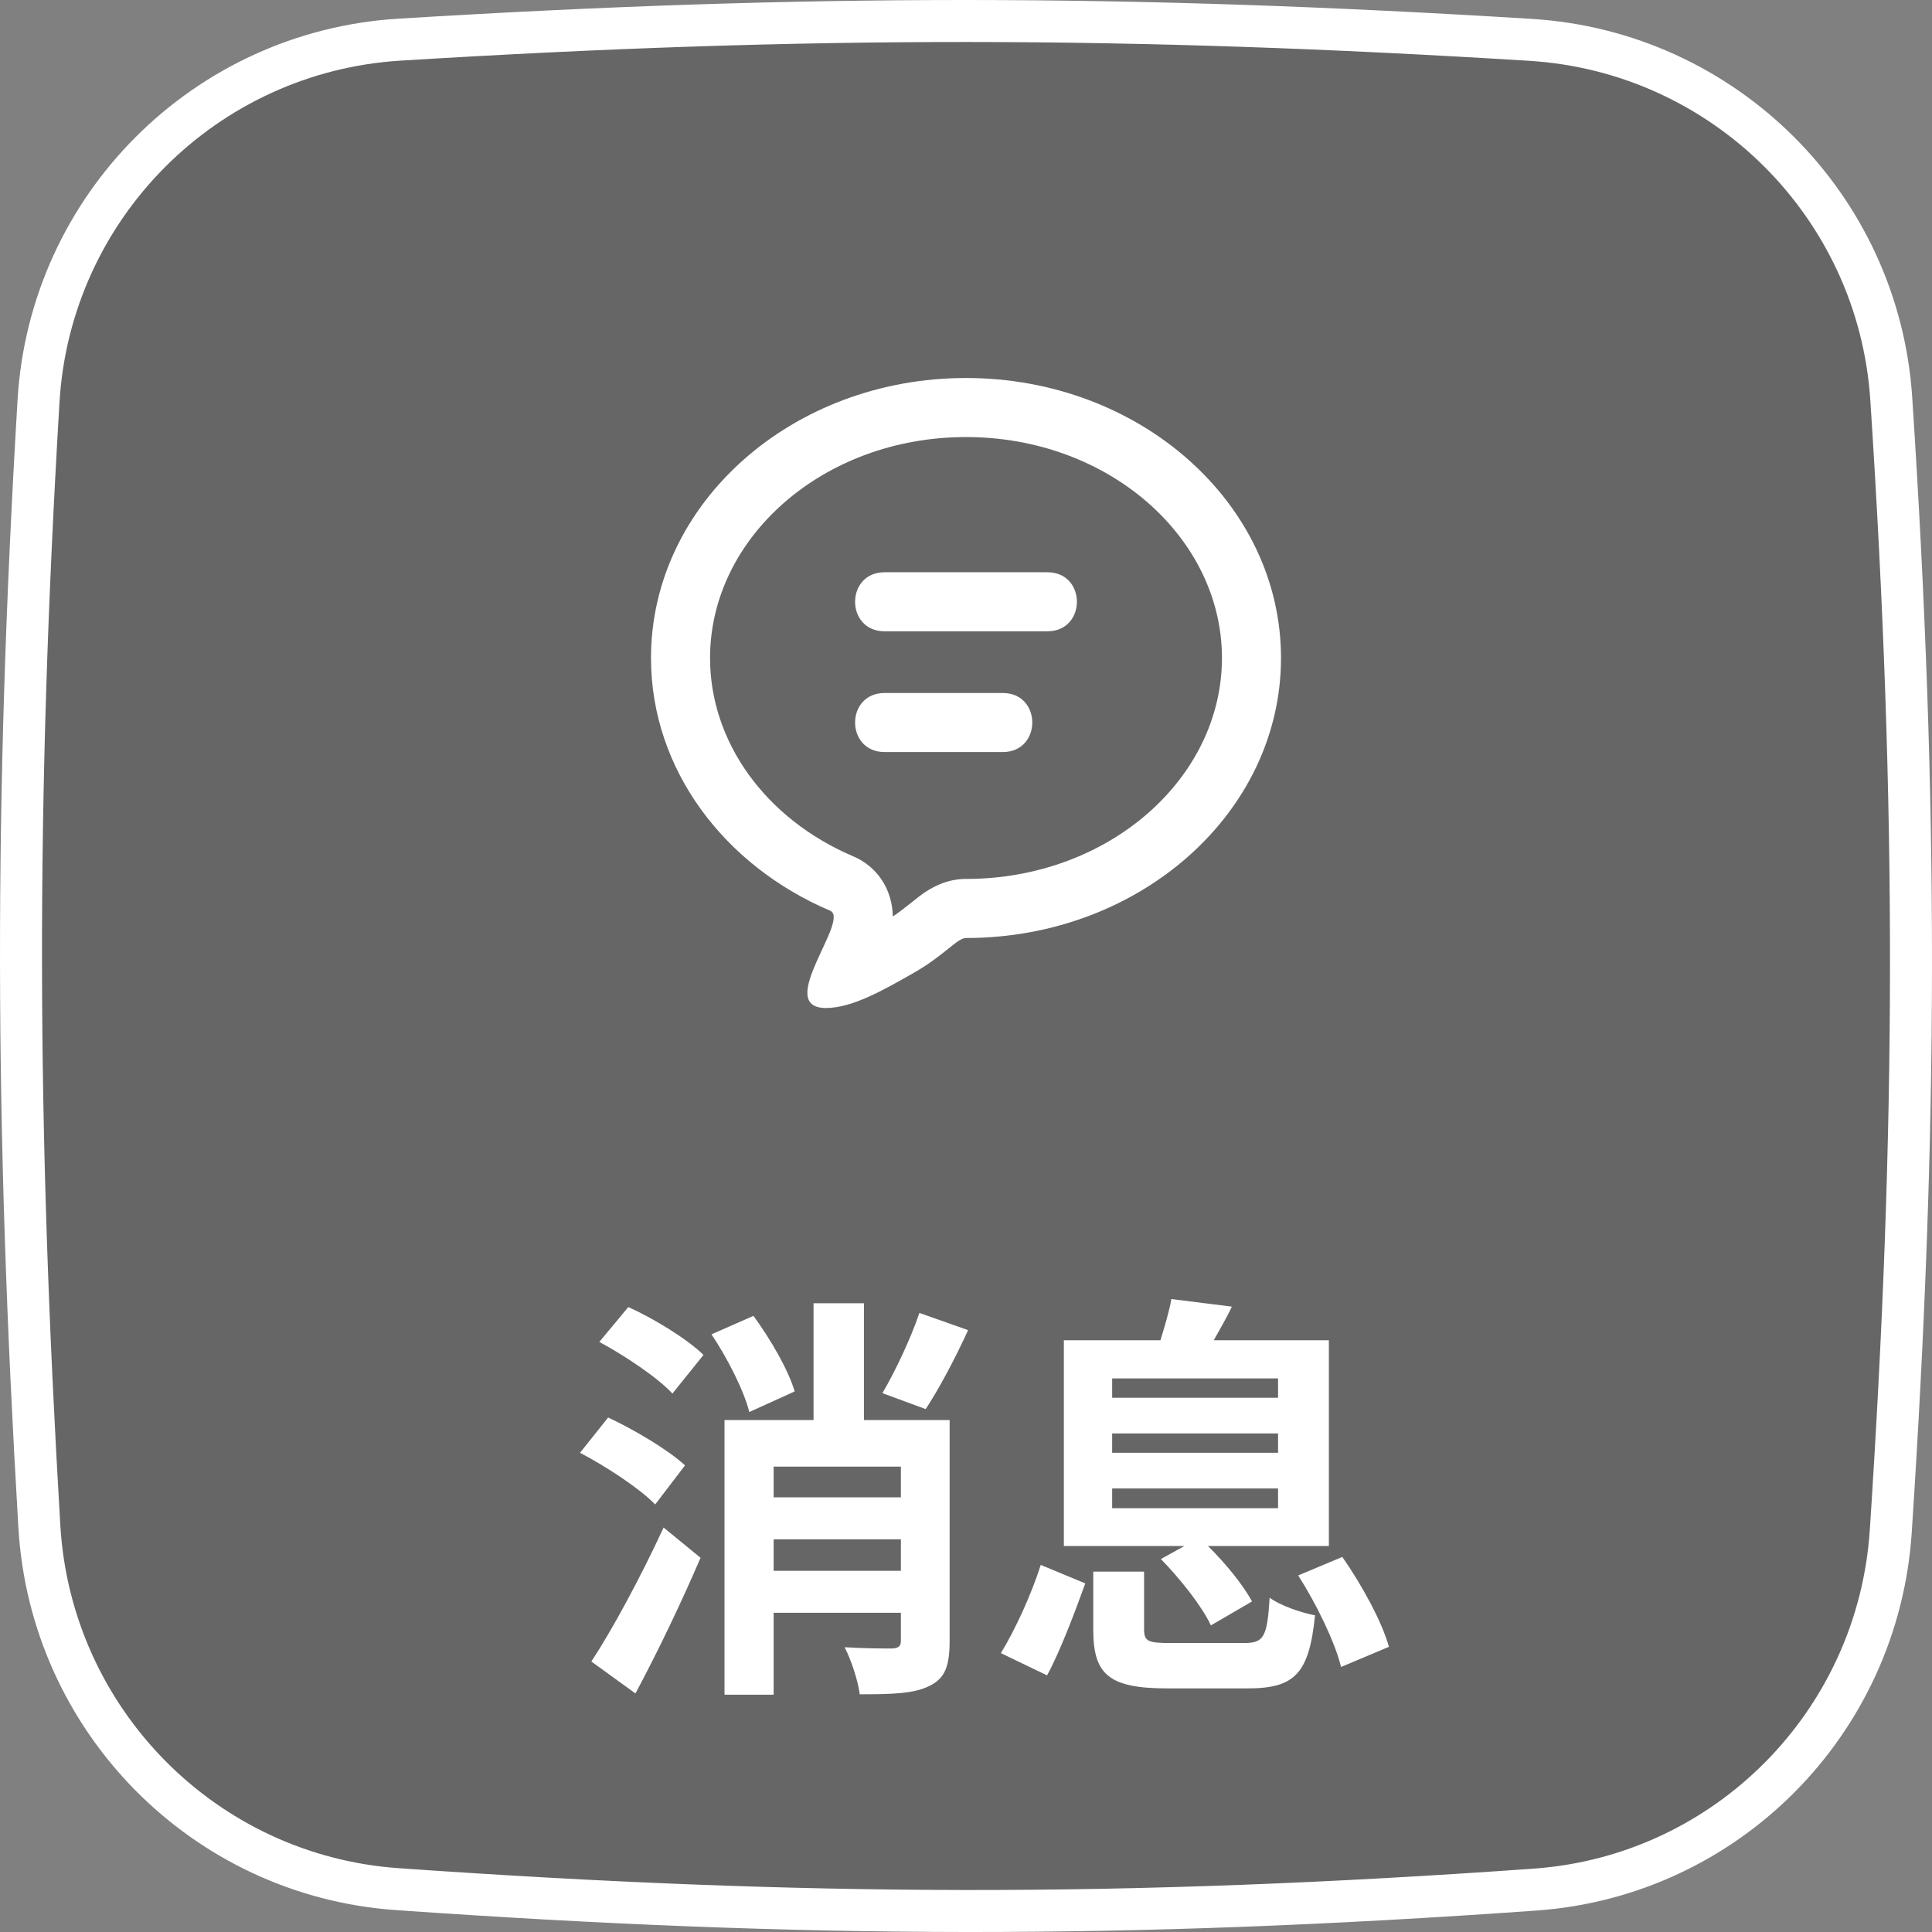 <svg width="92" height="92" viewBox="0 0 92 92" fill="none" xmlns="http://www.w3.org/2000/svg">
<rect x="0" y="0" width="92" height="92" fill="#808080" stroke="none"/>
<path d="M19.022 1.888C38.51 0.69 53.733 0.715 72.881 1.898C82.094 2.467 89.46 9.788 90.061 18.997C91.336 38.51 91.297 53.726 90.037 72.913C89.437 82.036 82.211 89.332 73.096 89.981C53.636 91.365 38.351 91.322 18.918 89.959C9.709 89.313 2.419 81.912 1.874 72.692C0.739 53.47 0.693 38.31 1.834 19.105C2.384 9.847 9.764 2.457 19.022 1.888Z" fill="black" fill-opacity="0.2" stroke="white" stroke-width="2"/>
<path d="M43.385 42.992C43.747 42.701 43.876 42.601 44.103 42.453C44.315 42.315 44.53 42.197 44.775 42.098C45.151 41.945 45.556 41.854 46 41.854C52.8 41.854 58.188 37.065 58.188 31.333C58.188 25.602 52.8 20.812 46 20.812C39.2 20.812 33.812 25.601 33.812 31.333C33.812 35.341 36.459 39.001 40.629 40.777C41.745 41.252 42.391 42.257 42.497 43.352C42.507 43.451 42.512 43.547 42.514 43.642C42.775 43.471 43.026 43.28 43.385 42.992H43.385ZM39.527 43.365C34.483 41.217 31 36.636 31 31.333C31 23.97 37.716 18 46 18C54.284 18 61 23.97 61 31.333C61 38.697 54.284 44.667 46 44.667C45.579 44.667 44.978 45.492 43.5 46.333C42.053 47.158 40.571 48 39.333 48C36.833 48 40.519 43.787 39.527 43.365V43.365ZM49.875 30.062C51.75 30.062 51.75 27.25 49.875 27.25H42.125C40.25 27.25 40.25 30.062 42.125 30.062H49.875ZM47.75 35.812C49.625 35.812 49.625 33 47.75 33H42.125C40.25 33 40.25 35.812 42.125 35.812H47.75Z" fill="white"/>
<path d="M43.78 62.52C43.38 63.72 42.62 65.32 42.02 66.34L44.08 67.1C44.7 66.16 45.46 64.74 46.1 63.34L43.78 62.52ZM30.26 80.64C31.34 78.62 32.44 76.32 33.36 74.18L31.6 72.74C30.52 75.08 29.16 77.6 28.16 79.12L30.26 80.64ZM32.62 69.78C31.82 69.04 30.2 68.08 28.96 67.5L27.62 69.18C28.88 69.84 30.46 70.88 31.2 71.64L32.62 69.78ZM28.54 63.9C29.76 64.56 31.32 65.6 32.02 66.36L33.5 64.52C32.72 63.76 31.16 62.8 29.92 62.24L28.54 63.9ZM37.84 66.26C37.54 65.22 36.68 63.76 35.88 62.66L33.88 63.54C34.66 64.7 35.44 66.26 35.68 67.24L37.84 66.26ZM36.84 74.8V73.3H42.9V74.8H36.84ZM42.9 69.84V71.3H36.84V69.84H42.9ZM45.22 67.62H41.14V62.06H38.74V67.62H34.5V80.7H36.84V76.8H42.9V78.12C42.9 78.38 42.8 78.48 42.5 78.5C42.18 78.5 41.14 78.5 40.22 78.44C40.54 79.06 40.86 80.04 40.94 80.68C42.44 80.68 43.52 80.66 44.26 80.28C45.02 79.92 45.22 79.3 45.22 78.14V67.62ZM52.96 70.88H60.86V71.82H52.96V70.88ZM52.96 68.26H60.86V69.18H52.96V68.26ZM52.96 65.64H60.86V66.56H52.96V65.64ZM55.28 74.24C56.2 75.18 57.26 76.52 57.66 77.4L59.62 76.26C59.2 75.48 58.36 74.44 57.52 73.62H63.28V63.82H57.8C58.06 63.34 58.38 62.82 58.66 62.22L55.78 61.86C55.68 62.44 55.46 63.16 55.26 63.82H50.66V73.62H56.4L55.28 74.24ZM49.86 79.78C50.5 78.6 51.18 76.78 51.68 75.4L49.56 74.52C49.12 75.9 48.36 77.58 47.66 78.72L49.86 79.78ZM55.82 78.24C54.68 78.24 54.48 78.18 54.48 77.58V74.84H52.06V77.6C52.06 79.74 52.8 80.4 55.6 80.4H59.4C61.64 80.4 62.34 79.72 62.62 76.92C61.98 76.8 60.96 76.46 60.46 76.08C60.34 77.98 60.18 78.24 59.22 78.24H55.82ZM61.82 75.02C62.7 76.4 63.58 78.22 63.86 79.38L66.14 78.42C65.8 77.2 64.84 75.46 63.92 74.14L61.82 75.02Z" fill="white"/>
</svg>
